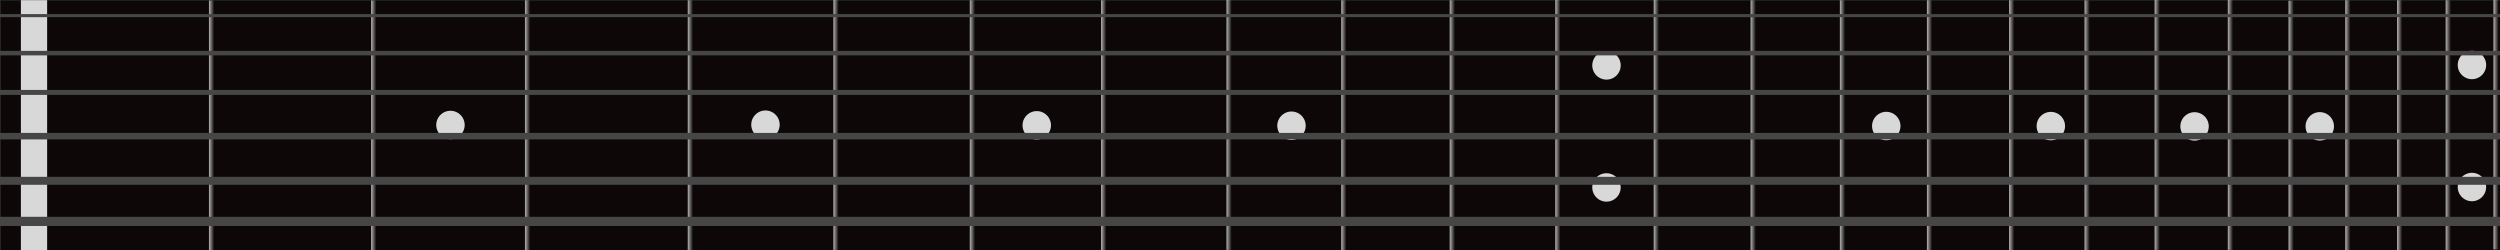 <?xml version="1.0" encoding="UTF-8" standalone="no"?>
<!-- Created with Inkscape (http://www.inkscape.org/) -->

<svg
   xmlns:dc="http://purl.org/dc/elements/1.1/"
   xmlns:cc="http://creativecommons.org/ns#"
   xmlns:rdf="http://www.w3.org/1999/02/22-rdf-syntax-ns#"
   xmlns:svg="http://www.w3.org/2000/svg"
   xmlns="http://www.w3.org/2000/svg"
   xmlns:xlink="http://www.w3.org/1999/xlink"
   xmlns:sodipodi="http://sodipodi.sourceforge.net/DTD/sodipodi-0.dtd"
   xmlns:inkscape="http://www.inkscape.org/namespaces/inkscape"
   width="1000"
   height="100"
   id="svg2"
   version="1.1"
   inkscape:version="0.48.5 r10040"
   sodipodi:docname="guitar_fretboard.svg">
  <rect width="100%" height="100%" fill="#333333" stroke="none"/>
  <defs
     id="defs4">
    <linearGradient
       id="linearGradient6060">
      <stop
         style="stop-color:#070000;stop-opacity:1;"
         offset="0"
         id="stop6062" />
      <stop
         id="stop6068"
         offset="0.5"
         style="stop-color:#070000;stop-opacity:0.498;" />
      <stop
         style="stop-color:#070000;stop-opacity:0;"
         offset="1"
         id="stop6064" />
    </linearGradient>
    <linearGradient
       inkscape:collect="always"
       id="linearGradient5874">
      <stop
         style="stop-color:#b3b3b3;stop-opacity:1;"
         offset="0"
         id="stop5876" />
      <stop
         style="stop-color:#b3b3b3;stop-opacity:0;"
         offset="1"
         id="stop5878" />
    </linearGradient>
    <linearGradient
       inkscape:collect="always"
       xlink:href="#linearGradient3791-5"
       id="linearGradient3797-5"
       x1="71.216"
       y1="50.755"
       x2="72.984"
       y2="50.755"
       gradientUnits="userSpaceOnUse"
       gradientTransform="translate(0,952.362)" />
    <linearGradient
       id="linearGradient3791-5">
      <stop
         style="stop-color:#b3b3b3;stop-opacity:1;"
         offset="0"
         id="stop3793-1" />
      <stop
         style="stop-color:#b3b3b3;stop-opacity:0;"
         offset="1"
         id="stop3795-7" />
    </linearGradient>
    <linearGradient
       y2="50.755"
       x2="72.984"
       y1="50.755"
       x1="71.216"
       gradientTransform="translate(-1.7376157e-6,952.362)"
       gradientUnits="userSpaceOnUse"
       id="linearGradient3882"
       xlink:href="#linearGradient3791-5"
       inkscape:collect="always" />
    <linearGradient
       inkscape:collect="always"
       xlink:href="#linearGradient5874"
       id="linearGradient5880"
       x1="997.37"
       y1="1002.122"
       x2="999.496"
       y2="1002.122"
       gradientUnits="userSpaceOnUse" />
    <linearGradient
       inkscape:collect="always"
       xlink:href="#linearGradient5874"
       id="linearGradient5882"
       x1="978.263"
       y1="1002.479"
       x2="980.389"
       y2="1002.479"
       gradientUnits="userSpaceOnUse" />
    <linearGradient
       inkscape:collect="always"
       xlink:href="#linearGradient5874"
       id="linearGradient5884"
       x1="958.799"
       y1="1002.479"
       x2="960.925"
       y2="1002.479"
       gradientUnits="userSpaceOnUse" />
    <linearGradient
       inkscape:collect="always"
       xlink:href="#linearGradient5874"
       id="linearGradient5886"
       x1="938.085"
       y1="1002.479"
       x2="940.21"
       y2="1002.479"
       gradientUnits="userSpaceOnUse" />
    <linearGradient
       inkscape:collect="always"
       xlink:href="#linearGradient5874"
       id="linearGradient5888"
       x1="915.406"
       y1="1002.658"
       x2="917.532"
       y2="1002.658"
       gradientUnits="userSpaceOnUse" />
    <linearGradient
       inkscape:collect="always"
       xlink:href="#linearGradient5874"
       id="linearGradient5890"
       x1="891.12"
       y1="1002.301"
       x2="893.246"
       y2="1002.301"
       gradientUnits="userSpaceOnUse" />
    <linearGradient
       inkscape:collect="always"
       xlink:href="#linearGradient5874"
       id="linearGradient5892"
       x1="861.835"
       y1="1002.301"
       x2="863.96"
       y2="1002.301"
       gradientUnits="userSpaceOnUse" />
    <linearGradient
       inkscape:collect="always"
       xlink:href="#linearGradient5874"
       id="linearGradient5894"
       x1="833.808"
       y1="1002.513"
       x2="835.934"
       y2="1002.513"
       gradientUnits="userSpaceOnUse" />
    <linearGradient
       inkscape:collect="always"
       xlink:href="#linearGradient5874"
       id="linearGradient5896"
       x1="803.62"
       y1="1002.479"
       x2="805.746"
       y2="1002.479"
       gradientUnits="userSpaceOnUse" />
    <linearGradient
       inkscape:collect="always"
       xlink:href="#linearGradient5874"
       id="linearGradient5898"
       x1="770.763"
       y1="1002.479"
       x2="772.889"
       y2="1002.479"
       gradientUnits="userSpaceOnUse" />
    <linearGradient
       inkscape:collect="always"
       xlink:href="#linearGradient5874"
       id="linearGradient5900"
       x1="735.942"
       y1="1002.479"
       x2="738.067"
       y2="1002.479"
       gradientUnits="userSpaceOnUse" />
    <linearGradient
       inkscape:collect="always"
       xlink:href="#linearGradient5874"
       id="linearGradient5902"
       x1="700.227"
       y1="1002.479"
       x2="702.353"
       y2="1002.479"
       gradientUnits="userSpaceOnUse" />
    <linearGradient
       inkscape:collect="always"
       xlink:href="#linearGradient5874"
       id="linearGradient5904"
       x1="661.477"
       y1="1002.301"
       x2="663.603"
       y2="1002.301"
       gradientUnits="userSpaceOnUse" />
    <linearGradient
       inkscape:collect="always"
       xlink:href="#linearGradient5874"
       id="linearGradient5906"
       x1="622.094"
       y1="1002.335"
       x2="624.22"
       y2="1002.335"
       gradientUnits="userSpaceOnUse" />
    <linearGradient
       inkscape:collect="always"
       xlink:href="#linearGradient5874"
       id="linearGradient5908"
       x1="579.87"
       y1="1002.479"
       x2="581.996"
       y2="1002.479"
       gradientUnits="userSpaceOnUse" />
    <linearGradient
       inkscape:collect="always"
       xlink:href="#linearGradient5874"
       id="linearGradient5910"
       x1="536.477"
       y1="1002.479"
       x2="538.603"
       y2="1002.479"
       gradientUnits="userSpaceOnUse" />
    <linearGradient
       inkscape:collect="always"
       xlink:href="#linearGradient5874"
       id="linearGradient5912"
       x1="490.585"
       y1="1002.301"
       x2="492.71"
       y2="1002.301"
       gradientUnits="userSpaceOnUse" />
    <linearGradient
       inkscape:collect="always"
       xlink:href="#linearGradient5874"
       id="linearGradient5914"
       x1="440.406"
       y1="1002.479"
       x2="442.532"
       y2="1002.479"
       gradientUnits="userSpaceOnUse" />
    <linearGradient
       inkscape:collect="always"
       xlink:href="#linearGradient5874"
       id="linearGradient5916"
       x1="387.906"
       y1="1002.479"
       x2="390.032"
       y2="1002.479"
       gradientUnits="userSpaceOnUse" />
    <linearGradient
       inkscape:collect="always"
       xlink:href="#linearGradient5874"
       id="linearGradient5918"
       x1="333.347"
       y1="1002.301"
       x2="335.473"
       y2="1002.301"
       gradientUnits="userSpaceOnUse" />
    <linearGradient
       inkscape:collect="always"
       xlink:href="#linearGradient5874"
       id="linearGradient5920"
       x1="275.097"
       y1="1002.479"
       x2="277.223"
       y2="1002.479"
       gradientUnits="userSpaceOnUse" />
    <linearGradient
       inkscape:collect="always"
       xlink:href="#linearGradient5874"
       id="linearGradient5922"
       x1="209.974"
       y1="1002.479"
       x2="212.1"
       y2="1002.479"
       gradientUnits="userSpaceOnUse" />
    <linearGradient
       inkscape:collect="always"
       xlink:href="#linearGradient5874"
       id="linearGradient5924"
       x1="148.426"
       y1="1002.553"
       x2="150.551"
       y2="1002.553"
       gradientUnits="userSpaceOnUse" />
    <linearGradient
       inkscape:collect="always"
       xlink:href="#linearGradient5874"
       id="linearGradient5926"
       x1="83.577"
       y1="1002.579"
       x2="85.703"
       y2="1002.579"
       gradientUnits="userSpaceOnUse" />
  </defs>
  <sodipodi:namedview
     id="base"
     pagecolor="#ffffff"
     bordercolor="#666666"
     borderopacity="1.0"
     inkscape:pageopacity="0.0"
     inkscape:pageshadow="2"
     inkscape:zoom="2.8"
     inkscape:cx="529.84401"
     inkscape:cy="-10.692629"
     inkscape:document-units="px"
     inkscape:current-layer="layer1"
     showgrid="false"
     inkscape:window-width="1680"
     inkscape:window-height="988"
     inkscape:window-x="-8"
     inkscape:window-y="-8"
     inkscape:window-maximized="1" />
  <g
     inkscape:label="Layer 1"
     inkscape:groupmode="layer"
     id="layer1"
     transform="translate(0,-952.362)">
    <rect
       style="fill-opacity:0.861;stroke:#e97c15;stroke-width:0;stroke-linecap:round;stroke-linejoin:round;stroke-miterlimit:4;stroke-opacity:1;stroke-dasharray:none;stroke-dashoffset:6.2;fill:#070000"
       id="rect3766"
       width="1000.121"
       height="99.901"
       x="0.259"
       y="952.56" />
    <rect
       style="fill:#f9f9f9;fill-opacity:0.861;fill-rule:nonzero;stroke:#e97c15;stroke-width:0;stroke-linecap:round;stroke-linejoin:round;stroke-miterlimit:4;stroke-opacity:1;stroke-dasharray:none;stroke-dashoffset:6.2"
       id="rect3771"
       width="10.495"
       height="100.147"
       x="8.358"
       y="952.427" />
    <rect
       style="fill:url(#linearGradient5926);fill-opacity:1;fill-rule:nonzero;stroke:none;stroke-opacity:1"
       id="rect3789"
       width="2.126"
       height="100.054"
       x="83.577"
       y="952.552" />
    <rect
       style="fill:url(#linearGradient5924);fill-opacity:1;fill-rule:nonzero;stroke:none;stroke-opacity:1"
       id="rect3789-4"
       width="2.126"
       height="100.054"
       x="148.426"
       y="952.527" />
    <rect
       style="fill:url(#linearGradient5922);fill-opacity:1;fill-rule:nonzero;stroke:none;stroke-opacity:1"
       id="rect3789-5"
       width="2.126"
       height="100.054"
       x="209.974"
       y="952.453" />
    <rect
       style="fill:url(#linearGradient5920);fill-opacity:1;fill-rule:nonzero;stroke:none;stroke-opacity:1"
       id="rect3789-8"
       width="2.126"
       height="100.054"
       x="275.097"
       y="952.452" />
    <rect
       style="fill:url(#linearGradient5918);fill-opacity:1;fill-rule:nonzero;stroke:none;stroke-opacity:1"
       id="rect3789-81"
       width="2.126"
       height="100.054"
       x="333.347"
       y="952.274" />
    <rect
       style="fill:url(#linearGradient5916);fill-opacity:1;fill-rule:nonzero;stroke:none;stroke-opacity:1"
       id="rect3789-81-2"
       width="2.126"
       height="100.054"
       x="387.906"
       y="952.453" />
    <rect
       style="fill:url(#linearGradient5914);fill-opacity:1;fill-rule:nonzero;stroke:none;stroke-opacity:1"
       id="rect3789-81-9"
       width="2.126"
       height="100.054"
       x="440.406"
       y="952.453" />
    <rect
       style="fill:url(#linearGradient5912);fill-opacity:1;fill-rule:nonzero;stroke:none;stroke-opacity:1"
       id="rect3789-81-98"
       width="2.126"
       height="100.054"
       x="490.585"
       y="952.274" />
    <rect
       style="fill:url(#linearGradient5910);fill-opacity:1;fill-rule:nonzero;stroke:none;stroke-opacity:1"
       id="rect3789-81-3"
       width="2.126"
       height="100.054"
       x="536.477"
       y="952.453" />
    <rect
       style="fill:url(#linearGradient5908);fill-opacity:1;fill-rule:nonzero;stroke:none;stroke-opacity:1"
       id="rect3789-81-8"
       width="2.126"
       height="100.054"
       x="579.87"
       y="952.453" />
    <rect
       style="fill:url(#linearGradient5906);fill-opacity:1;fill-rule:nonzero;stroke:none;stroke-opacity:1"
       id="rect3789-81-6"
       width="2.126"
       height="100.054"
       x="622.094"
       y="952.308" />
    <rect
       style="fill:url(#linearGradient5904);fill-opacity:1;fill-rule:nonzero;stroke:none;stroke-opacity:1"
       id="rect3789-81-986"
       width="2.126"
       height="100.054"
       x="661.477"
       y="952.274" />
    <rect
       style="fill:url(#linearGradient5902);fill-opacity:1;fill-rule:nonzero;stroke:none;stroke-opacity:1"
       id="rect3789-81-62"
       width="2.126"
       height="100.054"
       x="700.227"
       y="952.452" />
    <rect
       style="fill:url(#linearGradient5900);fill-opacity:1;fill-rule:nonzero;stroke:none;stroke-opacity:1"
       id="rect3789-81-38"
       width="2.126"
       height="100.054"
       x="735.942"
       y="952.453" />
    <rect
       style="fill:url(#linearGradient5898);fill-opacity:1;fill-rule:nonzero;stroke:none;stroke-opacity:1"
       id="rect3789-81-26"
       width="2.126"
       height="100.054"
       x="770.763"
       y="952.453" />
    <rect
       style="fill:url(#linearGradient5896);fill-opacity:1;fill-rule:nonzero;stroke:none;stroke-opacity:1"
       id="rect3789-81-27"
       width="2.126"
       height="100.054"
       x="803.62"
       y="952.453" />
    <rect
       style="fill:url(#linearGradient5894);fill-opacity:1;fill-rule:nonzero;stroke:none;stroke-opacity:1"
       id="rect3789-81-5"
       width="2.126"
       height="100.054"
       x="833.808"
       y="952.486" />
    <rect
       style="fill:url(#linearGradient5892);fill-opacity:1;fill-rule:nonzero;stroke:none;stroke-opacity:1"
       id="rect3789-81-7"
       width="2.126"
       height="100.054"
       x="861.835"
       y="952.274" />
    <rect
       style="fill:url(#linearGradient5890);fill-opacity:1;fill-rule:nonzero;stroke:none;stroke-opacity:1"
       id="rect3789-81-82"
       width="2.126"
       height="100.054"
       x="891.12"
       y="952.274" />
    <rect
       style="fill:url(#linearGradient5888);fill-opacity:1;fill-rule:nonzero;stroke:none;stroke-opacity:1"
       id="rect3789-81-78"
       width="2.126"
       height="100.054"
       x="915.406"
       y="952.631" />
    <rect
       style="fill:url(#linearGradient5886);fill-opacity:1;fill-rule:nonzero;stroke:none;stroke-opacity:1"
       id="rect3789-81-0"
       width="2.126"
       height="100.054"
       x="938.085"
       y="952.453" />
    <rect
       style="fill:url(#linearGradient5884);fill-opacity:1;fill-rule:nonzero;stroke:none;stroke-opacity:1"
       id="rect3789-81-20"
       width="2.126"
       height="100.054"
       x="958.799"
       y="952.452" />
    <rect
       style="fill:url(#linearGradient5882);fill-opacity:1;fill-rule:nonzero;stroke:none;stroke-opacity:1"
       id="rect3789-81-89"
       width="2.126"
       height="100.054"
       x="978.263"
       y="952.453" />
    <rect
       style="fill:url(#linearGradient5880);fill-opacity:1;fill-rule:nonzero;stroke:none;stroke-opacity:1"
       id="rect3789-81-28"
       width="2.126"
       height="100.054"
       x="997.37"
       y="952.095" />
    <path
       sodipodi:type="arc"
       style="fill:#f9f9f9;fill-opacity:0.861;fill-rule:nonzero;stroke:none"
       id="path5928"
       sodipodi:cx="185.23672"
       sodipodi:cy="46.840721"
       sodipodi:rx="5.6821079"
       sodipodi:ry="5.6821079"
       d="m 190.919,46.841 a 5.682,5.682 0 1 1 -11.364,0 5.682,5.682 0 1 1 11.364,0 z"
       transform="translate(-5.051,955.52)" />
    <path
       sodipodi:type="arc"
       style="fill:#f9f9f9;fill-opacity:0.861;fill-rule:nonzero;stroke:none"
       id="path5928-5"
       sodipodi:cx="185.23672"
       sodipodi:cy="46.840721"
       sodipodi:rx="5.6821079"
       sodipodi:ry="5.6821079"
       d="m 190.919,46.841 a 5.682,5.682 0 1 1 -11.364,0 5.682,5.682 0 1 1 11.364,0 z"
       transform="translate(120.949,955.393)" />
    <path
       sodipodi:type="arc"
       style="fill:#f9f9f9;fill-opacity:0.861;fill-rule:nonzero;stroke:none"
       id="path5928-52"
       sodipodi:cx="185.23672"
       sodipodi:cy="46.840721"
       sodipodi:rx="5.6821079"
       sodipodi:ry="5.6821079"
       d="m 190.919,46.841 a 5.682,5.682 0 1 1 -11.364,0 5.682,5.682 0 1 1 11.364,0 z"
       transform="translate(229.471,955.645)" />
    <path
       sodipodi:type="arc"
       style="fill:#f9f9f9;fill-opacity:0.861;fill-rule:nonzero;stroke:none"
       id="path5928-7"
       sodipodi:cx="185.23672"
       sodipodi:cy="46.840721"
       sodipodi:rx="5.6821079"
       sodipodi:ry="5.6821079"
       d="m 190.919,46.841 a 5.682,5.682 0 1 1 -11.364,0 5.682,5.682 0 1 1 11.364,0 z"
       transform="translate(331.359,955.809)" />
    <path
       sodipodi:type="arc"
       style="fill:#f9f9f9;fill-opacity:0.861;fill-rule:nonzero;stroke:none"
       id="path5928-5-6"
       sodipodi:cx="185.23672"
       sodipodi:cy="46.840721"
       sodipodi:rx="5.6821079"
       sodipodi:ry="5.6821079"
       d="m 190.919,46.841 a 5.682,5.682 0 1 1 -11.364,0 5.682,5.682 0 1 1 11.364,0 z"
       transform="translate(457.36,931.681)" />
    <path
       sodipodi:type="arc"
       style="fill:#f9f9f9;fill-opacity:0.861;fill-rule:nonzero;stroke:none"
       id="path5928-52-7"
       sodipodi:cx="185.23672"
       sodipodi:cy="46.840721"
       sodipodi:rx="5.6821079"
       sodipodi:ry="5.6821079"
       d="m 190.919,46.841 a 5.682,5.682 0 1 1 -11.364,0 5.682,5.682 0 1 1 11.364,0 z"
       transform="translate(569.27,955.933)" />
    <path
       sodipodi:type="arc"
       style="fill:#f9f9f9;fill-opacity:0.861;fill-rule:nonzero;stroke:none"
       id="path5928-5-6-8"
       sodipodi:cx="185.23672"
       sodipodi:cy="46.840721"
       sodipodi:rx="5.6821079"
       sodipodi:ry="5.6821079"
       d="m 190.919,46.841 a 5.682,5.682 0 1 1 -11.364,0 5.682,5.682 0 1 1 11.364,0 z"
       transform="translate(457.354,980.497)" />
    <path
       sodipodi:type="arc"
       style="fill:#f9f9f9;fill-opacity:0.861;fill-rule:nonzero;stroke:none"
       id="path5928-5-6-7"
       sodipodi:cx="185.23672"
       sodipodi:cy="46.840721"
       sodipodi:rx="5.6821079"
       sodipodi:ry="5.6821079"
       d="m 190.919,46.841 a 5.682,5.682 0 1 1 -11.364,0 5.682,5.682 0 1 1 11.364,0 z"
       transform="translate(803.541,931.512)" />
    <path
       sodipodi:type="arc"
       style="fill:#f9f9f9;fill-opacity:0.861;fill-rule:nonzero;stroke:none"
       id="path5928-5-6-8-8"
       sodipodi:cx="185.23672"
       sodipodi:cy="46.840721"
       sodipodi:rx="5.6821079"
       sodipodi:ry="5.6821079"
       d="m 190.919,46.841 a 5.682,5.682 0 1 1 -11.364,0 5.682,5.682 0 1 1 11.364,0 z"
       transform="translate(803.536,980.328)" />
    <path
       sodipodi:type="arc"
       style="fill:#f9f9f9;fill-opacity:0.861;fill-rule:nonzero;stroke:none"
       id="path5928-52-7-1"
       sodipodi:cx="185.23672"
       sodipodi:cy="46.840721"
       sodipodi:rx="5.6821079"
       sodipodi:ry="5.6821079"
       d="m 190.919,46.841 a 5.682,5.682 0 1 1 -11.364,0 5.682,5.682 0 1 1 11.364,0 z"
       transform="translate(635.095,955.961)" />
    <path
       sodipodi:type="arc"
       style="fill:#f9f9f9;fill-opacity:0.861;fill-rule:nonzero;stroke:none"
       id="path5928-52-7-6"
       sodipodi:cx="185.23672"
       sodipodi:cy="46.840721"
       sodipodi:rx="5.6821079"
       sodipodi:ry="5.6821079"
       d="m 190.919,46.841 a 5.682,5.682 0 1 1 -11.364,0 5.682,5.682 0 1 1 11.364,0 z"
       transform="translate(692.588,956.087)" />
    <path
       sodipodi:type="arc"
       style="fill:#f9f9f9;fill-opacity:0.861;fill-rule:nonzero;stroke:none"
       id="path5928-52-7-0"
       sodipodi:cx="185.23672"
       sodipodi:cy="46.840721"
       sodipodi:rx="5.6821079"
       sodipodi:ry="5.6821079"
       d="m 190.919,46.841 a 5.682,5.682 0 1 1 -11.364,0 5.682,5.682 0 1 1 11.364,0 z"
       transform="translate(742.674,956.057)" />
    <path
       style="fill:#808080;stroke:#464646;stroke-width:3.675;stroke-linecap:butt;stroke-linejoin:miter;stroke-miterlimit:4;stroke-opacity:1;stroke-dasharray:none;fill-opacity:0.861"
       d="m -2.02,1040.919 1010.153,0"
       id="path6070"
       inkscape:connector-curvature="0" />
    <path
       style="fill:#808080;stroke:#464646;stroke-width:1.225;stroke-linecap:butt;stroke-linejoin:miter;stroke-miterlimit:4;stroke-opacity:1;stroke-dasharray:none;fill-opacity:0.861"
       d="m -2.219,958.612 1010.153,0"
       id="path6070-8"
       inkscape:connector-curvature="0" />
    <path
       style="fill:#808080;stroke:#464646;stroke-width:3.189;stroke-linecap:butt;stroke-linejoin:miter;stroke-miterlimit:4;stroke-opacity:1;stroke-dasharray:none;fill-opacity:0.861"
       d="m -0.433,1024.684 1010.153,0"
       id="path6070-9"
       inkscape:connector-curvature="0" />
    <path
       style="fill:#808080;stroke:#464646;stroke-width:2.599;stroke-linecap:butt;stroke-linejoin:miter;stroke-miterlimit:4;stroke-opacity:1;stroke-dasharray:none;fill-opacity:0.861"
       d="m -1.505,1006.826 1010.153,0"
       id="path6070-9-0"
       inkscape:connector-curvature="0" />
    <path
       style="fill:#808080;stroke:#464646;stroke-width:1.992;stroke-linecap:butt;stroke-linejoin:miter;stroke-miterlimit:4;stroke-opacity:1;stroke-dasharray:none;fill-opacity:0.861"
       d="m -2.576,989.326 1010.153,0"
       id="path6070-9-0-0"
       inkscape:connector-curvature="0" />
    <path
       style="fill:#808080;stroke:#464646;stroke-width:1.805;stroke-linecap:butt;stroke-linejoin:miter;stroke-miterlimit:4;stroke-opacity:1;stroke-dasharray:none;fill-opacity:0.861"
       d="m -1.862,973.612 1010.153,0"
       id="path6070-9-0-0-0"
       inkscape:connector-curvature="0" />
  </g>
</svg>
